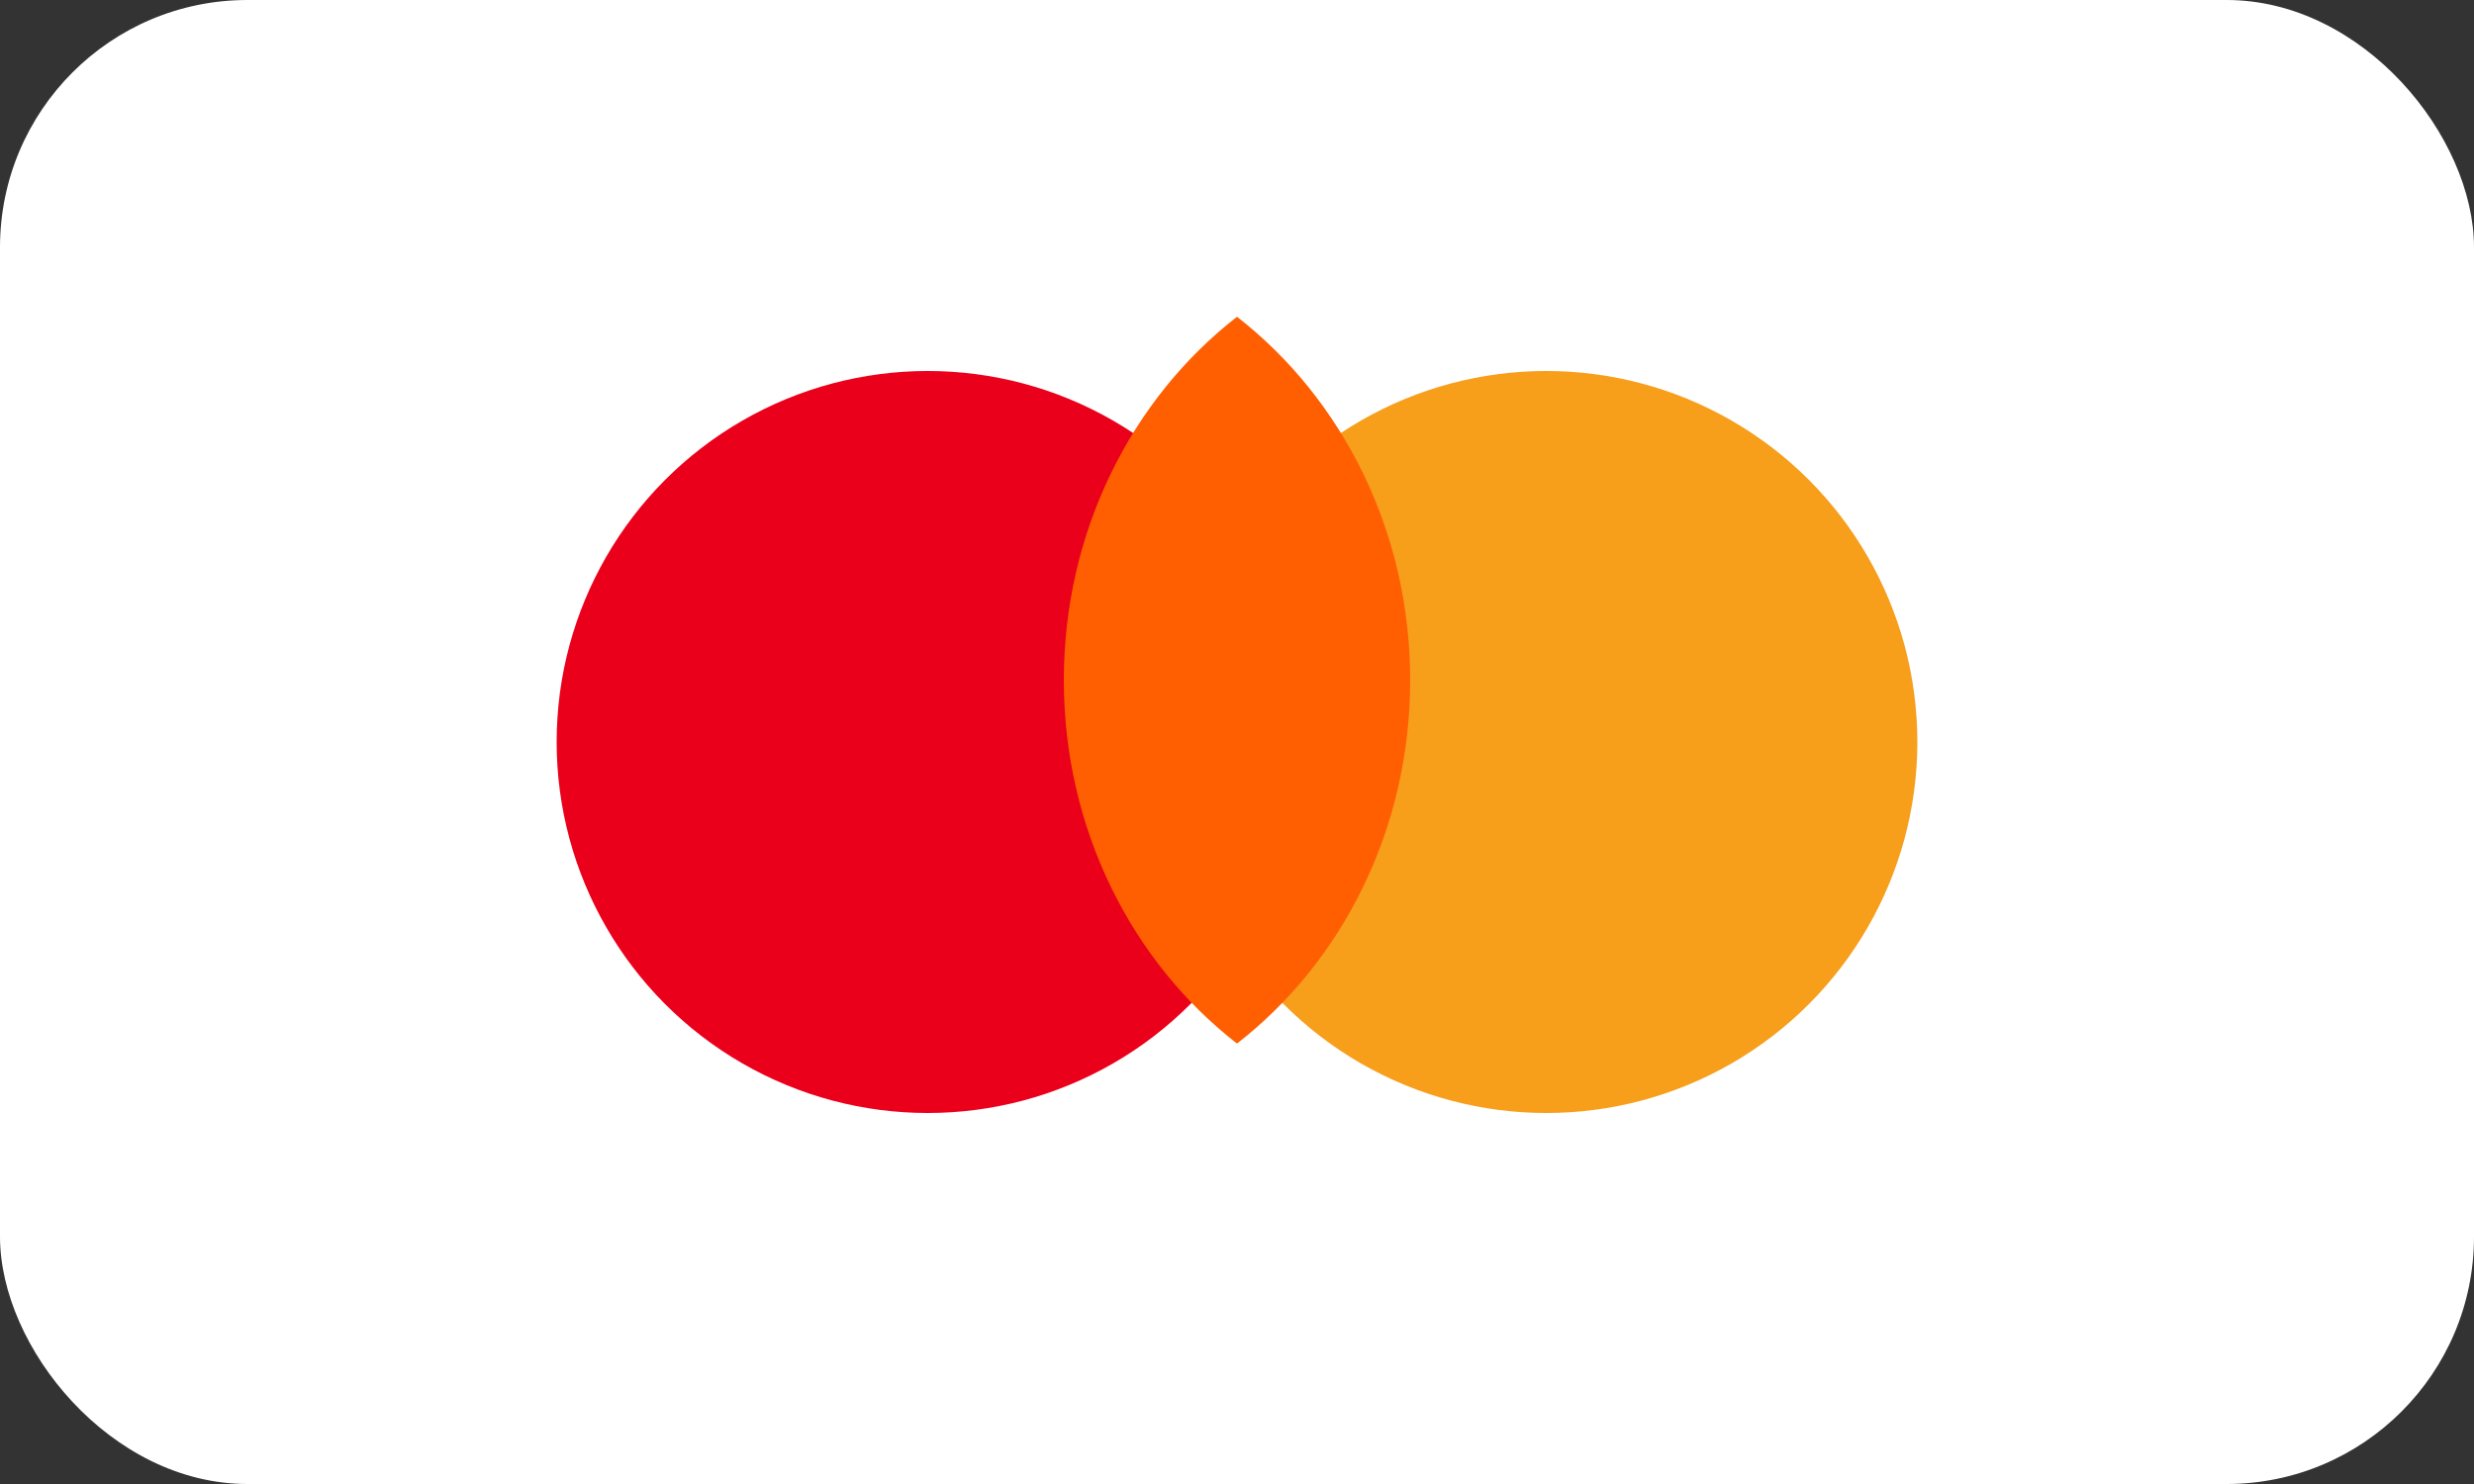 <svg xmlns="http://www.w3.org/2000/svg" width="40" height="24" viewBox="0 0 40 24">
  <rect x="0" y="0" width="40" height="24" fill="#333333" stroke="none"/>
  <rect width="40" height="24" rx="4" fill="#FFFFFF"/>
  <circle cx="15" cy="12" r="6" fill="#EB001B"/>
  <circle cx="25" cy="12" r="6" fill="#F79E1B"/>
  <path d="M20 16.877C21.703 15.554 22.8 13.405 22.8 11C22.8 8.595 21.703 6.446 20 5.123C18.297 6.446 17.2 8.595 17.2 11C17.2 13.405 18.297 15.554 20 16.877Z" fill="#FF5F00"/>
</svg> 